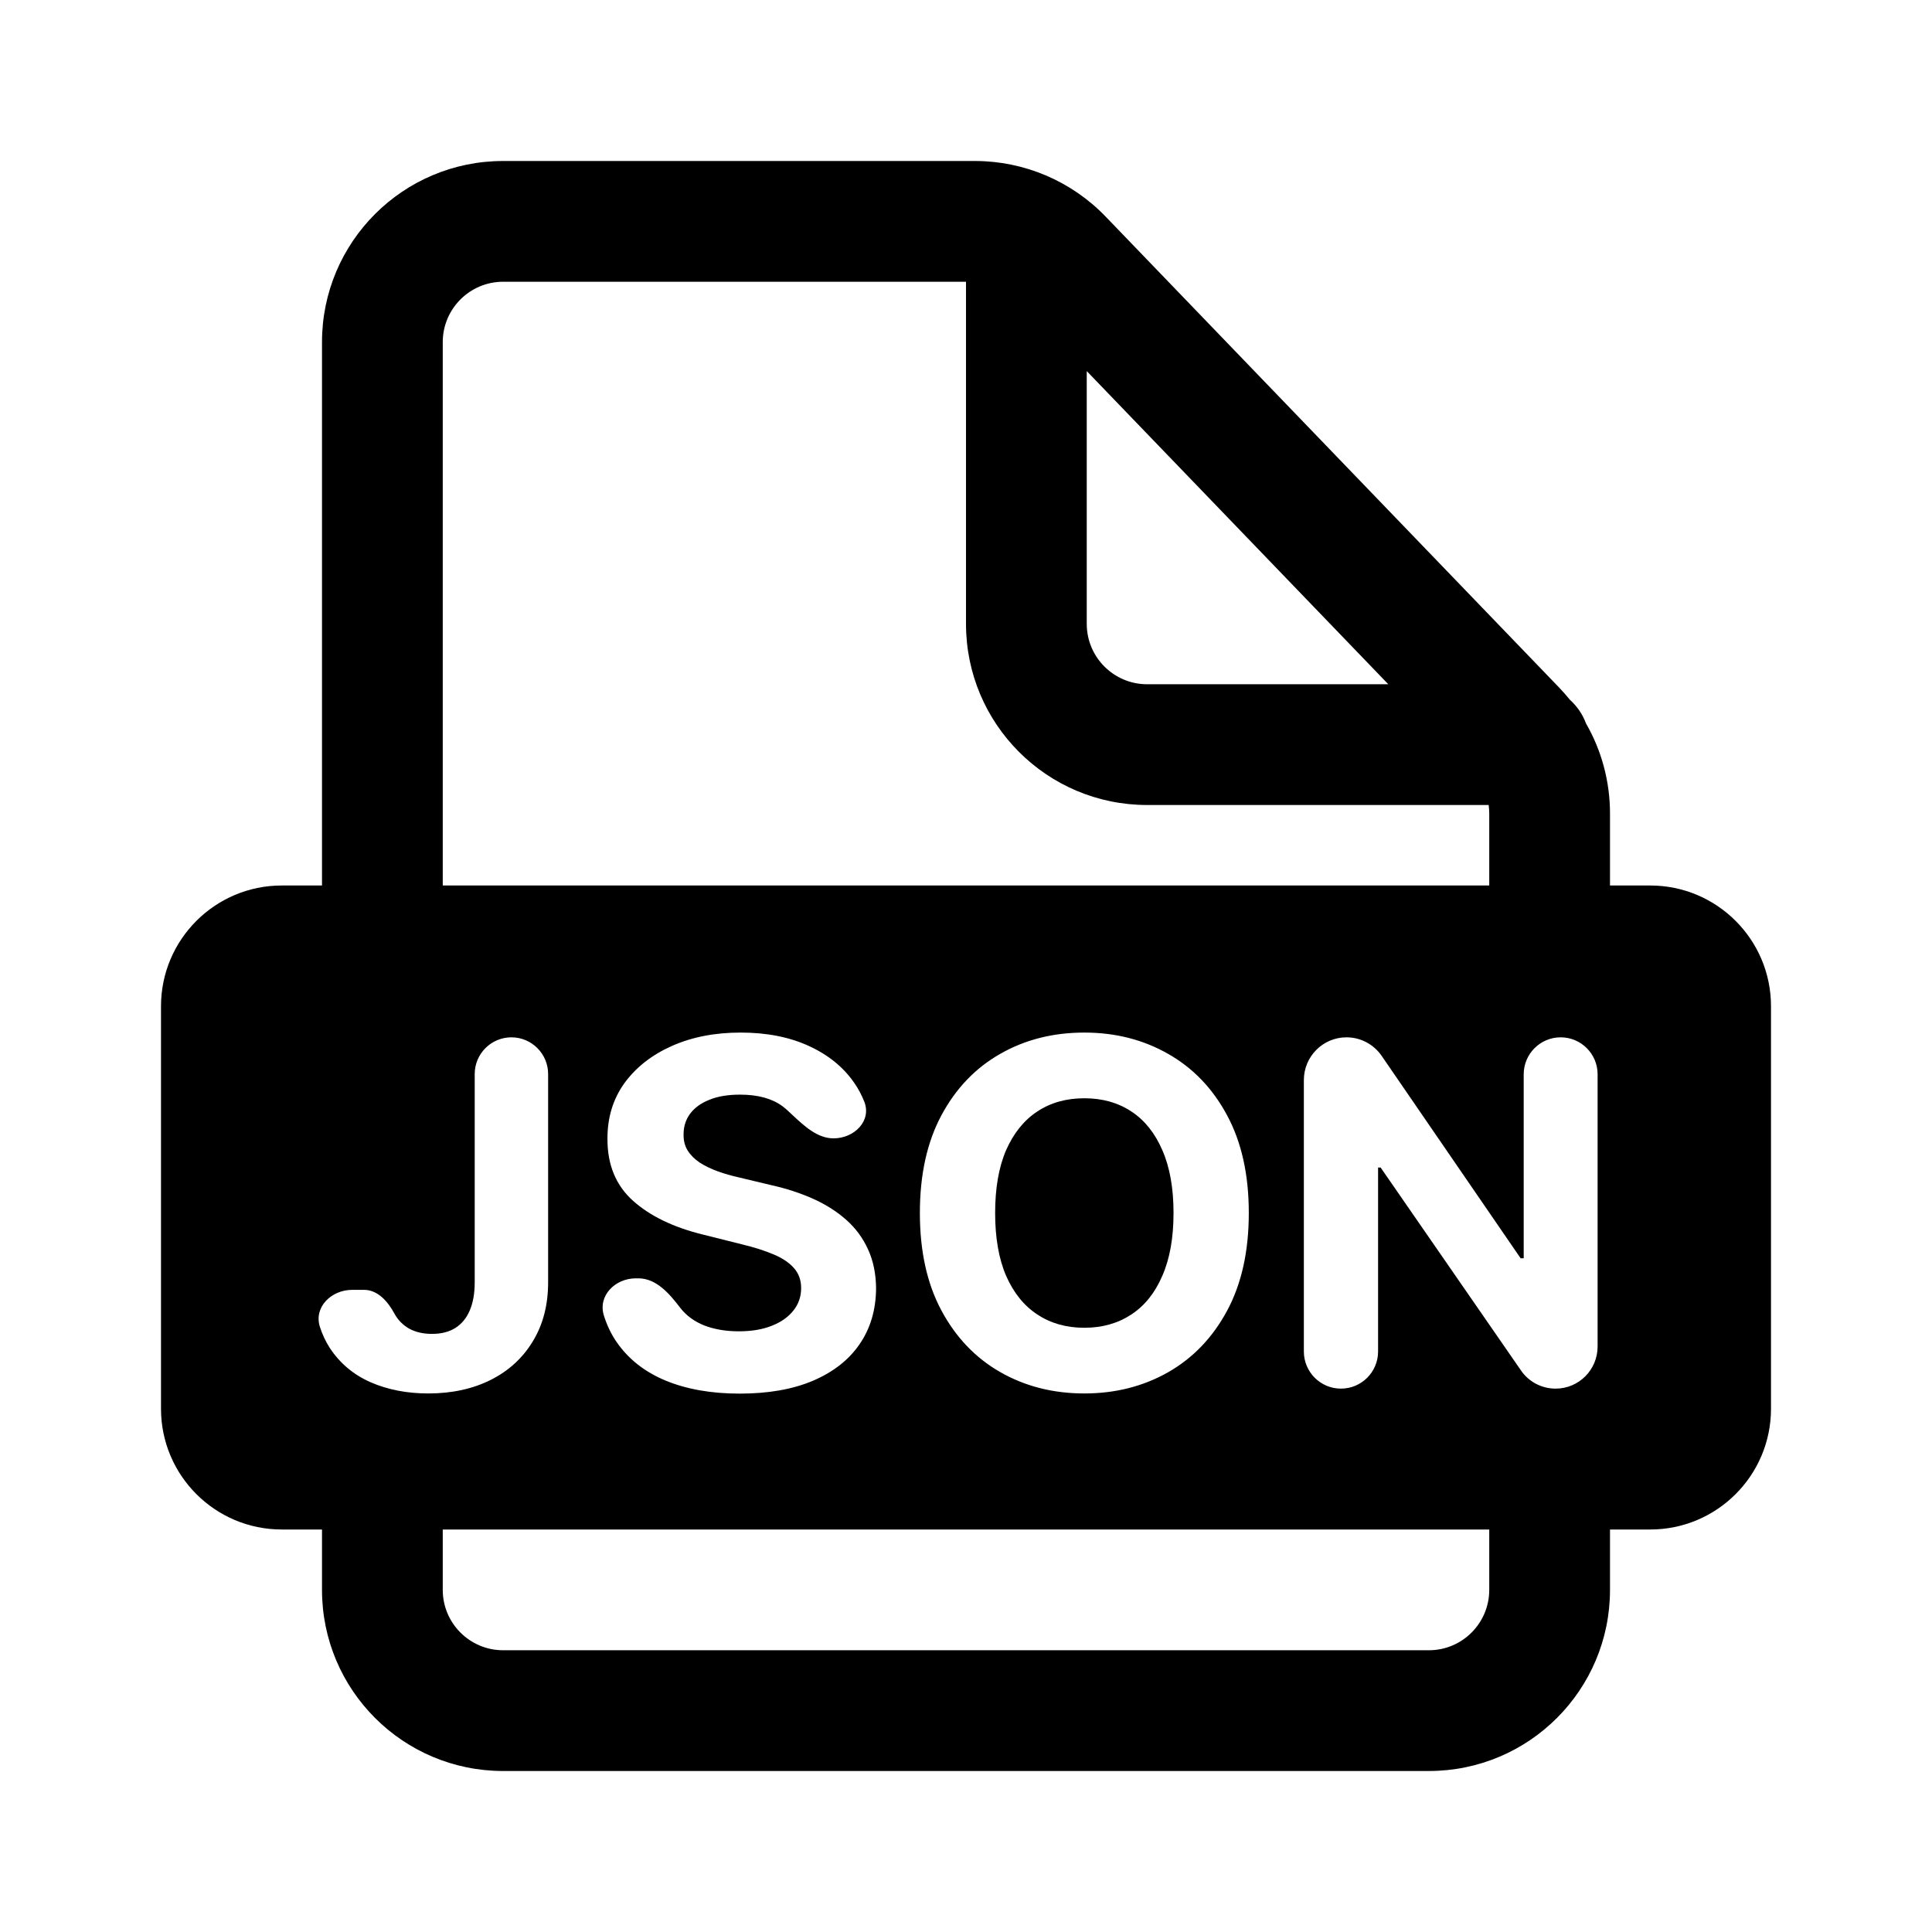 <svg viewBox="0 0 24 24" xmlns="http://www.w3.org/2000/svg">
<path d="M14.439 14.288C14.532 14.5 14.578 14.76 14.578 15.068C14.578 15.376 14.532 15.636 14.439 15.848C14.348 16.06 14.22 16.22 14.054 16.329C13.887 16.439 13.693 16.494 13.47 16.494C13.247 16.494 13.052 16.439 12.886 16.329C12.72 16.22 12.591 16.06 12.498 15.848C12.407 15.636 12.362 15.376 12.362 15.068C12.362 14.76 12.407 14.5 12.498 14.288C12.591 14.077 12.72 13.916 12.886 13.807C13.052 13.697 13.247 13.643 13.47 13.643C13.693 13.643 13.887 13.697 14.054 13.807C14.22 13.916 14.348 14.077 14.439 14.288Z"/>
<path fill-rule="evenodd" clip-rule="evenodd" d="M4 11V4.25C4 3.007 5.007 2 6.25 2L12.112 2C12.723 2 13.309 2.249 13.733 2.689L19.371 8.544C19.416 8.592 19.46 8.641 19.501 8.692C19.59 8.772 19.66 8.873 19.702 8.987C19.896 9.324 20 9.709 20 10.105V11H20.5C21.328 11 22 11.672 22 12.5V17.5C22 18.328 21.328 19 20.5 19H20V19.75C20 20.993 18.993 22 17.75 22H6.25C5.007 22 4 20.993 4 19.75V19H3.5C2.672 19 2 18.328 2 17.5V12.5C2 11.672 2.672 11 3.5 11H4ZM5.5 4.25C5.5 3.836 5.836 3.5 6.25 3.5L12 3.5V7.75C12 8.993 13.007 10 14.25 10H18.493C18.497 10.034 18.5 10.07 18.5 10.105V11H5.5V4.25ZM5.5 19V19.75C5.5 20.164 5.836 20.5 6.25 20.5H17.75C18.164 20.5 18.5 20.164 18.5 19.75V19H5.5ZM17.246 8.5H14.25C13.836 8.5 13.5 8.164 13.5 7.75V4.61L17.246 8.5ZM10.355 14.141C10.155 14.141 9.994 13.991 9.843 13.85C9.815 13.824 9.789 13.799 9.762 13.775C9.748 13.763 9.734 13.752 9.719 13.741C9.59 13.646 9.415 13.598 9.193 13.598C9.043 13.598 8.915 13.619 8.812 13.662C8.708 13.703 8.628 13.761 8.573 13.835C8.519 13.908 8.492 13.992 8.492 14.086C8.489 14.164 8.506 14.232 8.541 14.29C8.578 14.349 8.628 14.399 8.692 14.442C8.756 14.483 8.83 14.519 8.914 14.55C8.998 14.58 9.087 14.606 9.182 14.627L9.575 14.721C9.765 14.763 9.94 14.82 10.099 14.891C10.258 14.962 10.396 15.05 10.512 15.153C10.629 15.257 10.719 15.379 10.783 15.52C10.848 15.661 10.881 15.822 10.883 16.003C10.881 16.271 10.813 16.502 10.678 16.698C10.545 16.893 10.351 17.044 10.099 17.152C9.847 17.259 9.544 17.312 9.189 17.312C8.837 17.312 8.53 17.258 8.268 17.15C8.008 17.042 7.805 16.882 7.659 16.67C7.591 16.571 7.539 16.461 7.501 16.34C7.426 16.095 7.642 15.88 7.898 15.88H7.931C8.152 15.88 8.316 16.07 8.45 16.246C8.525 16.343 8.625 16.416 8.75 16.466C8.876 16.514 9.019 16.538 9.178 16.538C9.334 16.538 9.47 16.516 9.585 16.47C9.702 16.425 9.792 16.361 9.856 16.28C9.92 16.2 9.952 16.107 9.952 16.001C9.952 15.903 9.923 15.821 9.864 15.754C9.807 15.688 9.724 15.631 9.613 15.584C9.503 15.537 9.369 15.494 9.21 15.456L8.735 15.337C8.367 15.247 8.077 15.107 7.864 14.917C7.651 14.726 7.545 14.47 7.546 14.148C7.545 13.883 7.615 13.653 7.757 13.455C7.901 13.258 8.097 13.104 8.347 12.993C8.597 12.882 8.881 12.827 9.2 12.827C9.523 12.827 9.806 12.882 10.047 12.993C10.29 13.104 10.479 13.258 10.614 13.455C10.664 13.527 10.704 13.604 10.736 13.684C10.831 13.923 10.613 14.141 10.355 14.141ZM5.897 13.342C5.897 13.091 6.101 12.886 6.353 12.886C6.605 12.886 6.809 13.091 6.809 13.342V15.929C6.809 16.21 6.746 16.454 6.619 16.662C6.494 16.869 6.32 17.029 6.097 17.141C5.874 17.253 5.615 17.31 5.32 17.31C5.057 17.31 4.818 17.264 4.604 17.171C4.391 17.077 4.222 16.935 4.097 16.745C4.045 16.665 4.004 16.577 3.973 16.48C3.897 16.235 4.118 16.023 4.375 16.023H4.522C4.693 16.023 4.819 16.168 4.9 16.319C4.945 16.4 5.007 16.462 5.085 16.506C5.165 16.549 5.258 16.57 5.366 16.57C5.48 16.57 5.576 16.546 5.654 16.498C5.734 16.448 5.794 16.376 5.835 16.28C5.876 16.185 5.897 16.068 5.897 15.929V13.342ZM15.243 16.283C15.423 15.949 15.513 15.544 15.513 15.068C15.513 14.592 15.423 14.188 15.243 13.854C15.064 13.52 14.819 13.266 14.51 13.091C14.201 12.915 13.855 12.827 13.47 12.827C13.082 12.827 12.734 12.915 12.426 13.091C12.118 13.266 11.874 13.52 11.695 13.854C11.516 14.188 11.427 14.592 11.427 15.068C11.427 15.543 11.516 15.947 11.695 16.28C11.874 16.614 12.118 16.869 12.426 17.045C12.734 17.221 13.082 17.31 13.47 17.31C13.855 17.31 14.201 17.222 14.51 17.047C14.819 16.871 15.064 16.616 15.243 16.283ZM19.387 12.886C19.641 12.886 19.846 13.092 19.846 13.345V16.727C19.846 17.016 19.613 17.25 19.324 17.25C19.152 17.25 18.991 17.166 18.894 17.024L17.151 14.504H17.119V16.789C17.119 17.043 16.913 17.25 16.658 17.25C16.403 17.25 16.197 17.043 16.197 16.789V13.417C16.197 13.124 16.434 12.886 16.727 12.886C16.902 12.886 17.065 12.973 17.164 13.117L18.89 15.631H18.928V13.345C18.928 13.092 19.134 12.886 19.387 12.886Z"/>
</svg>

